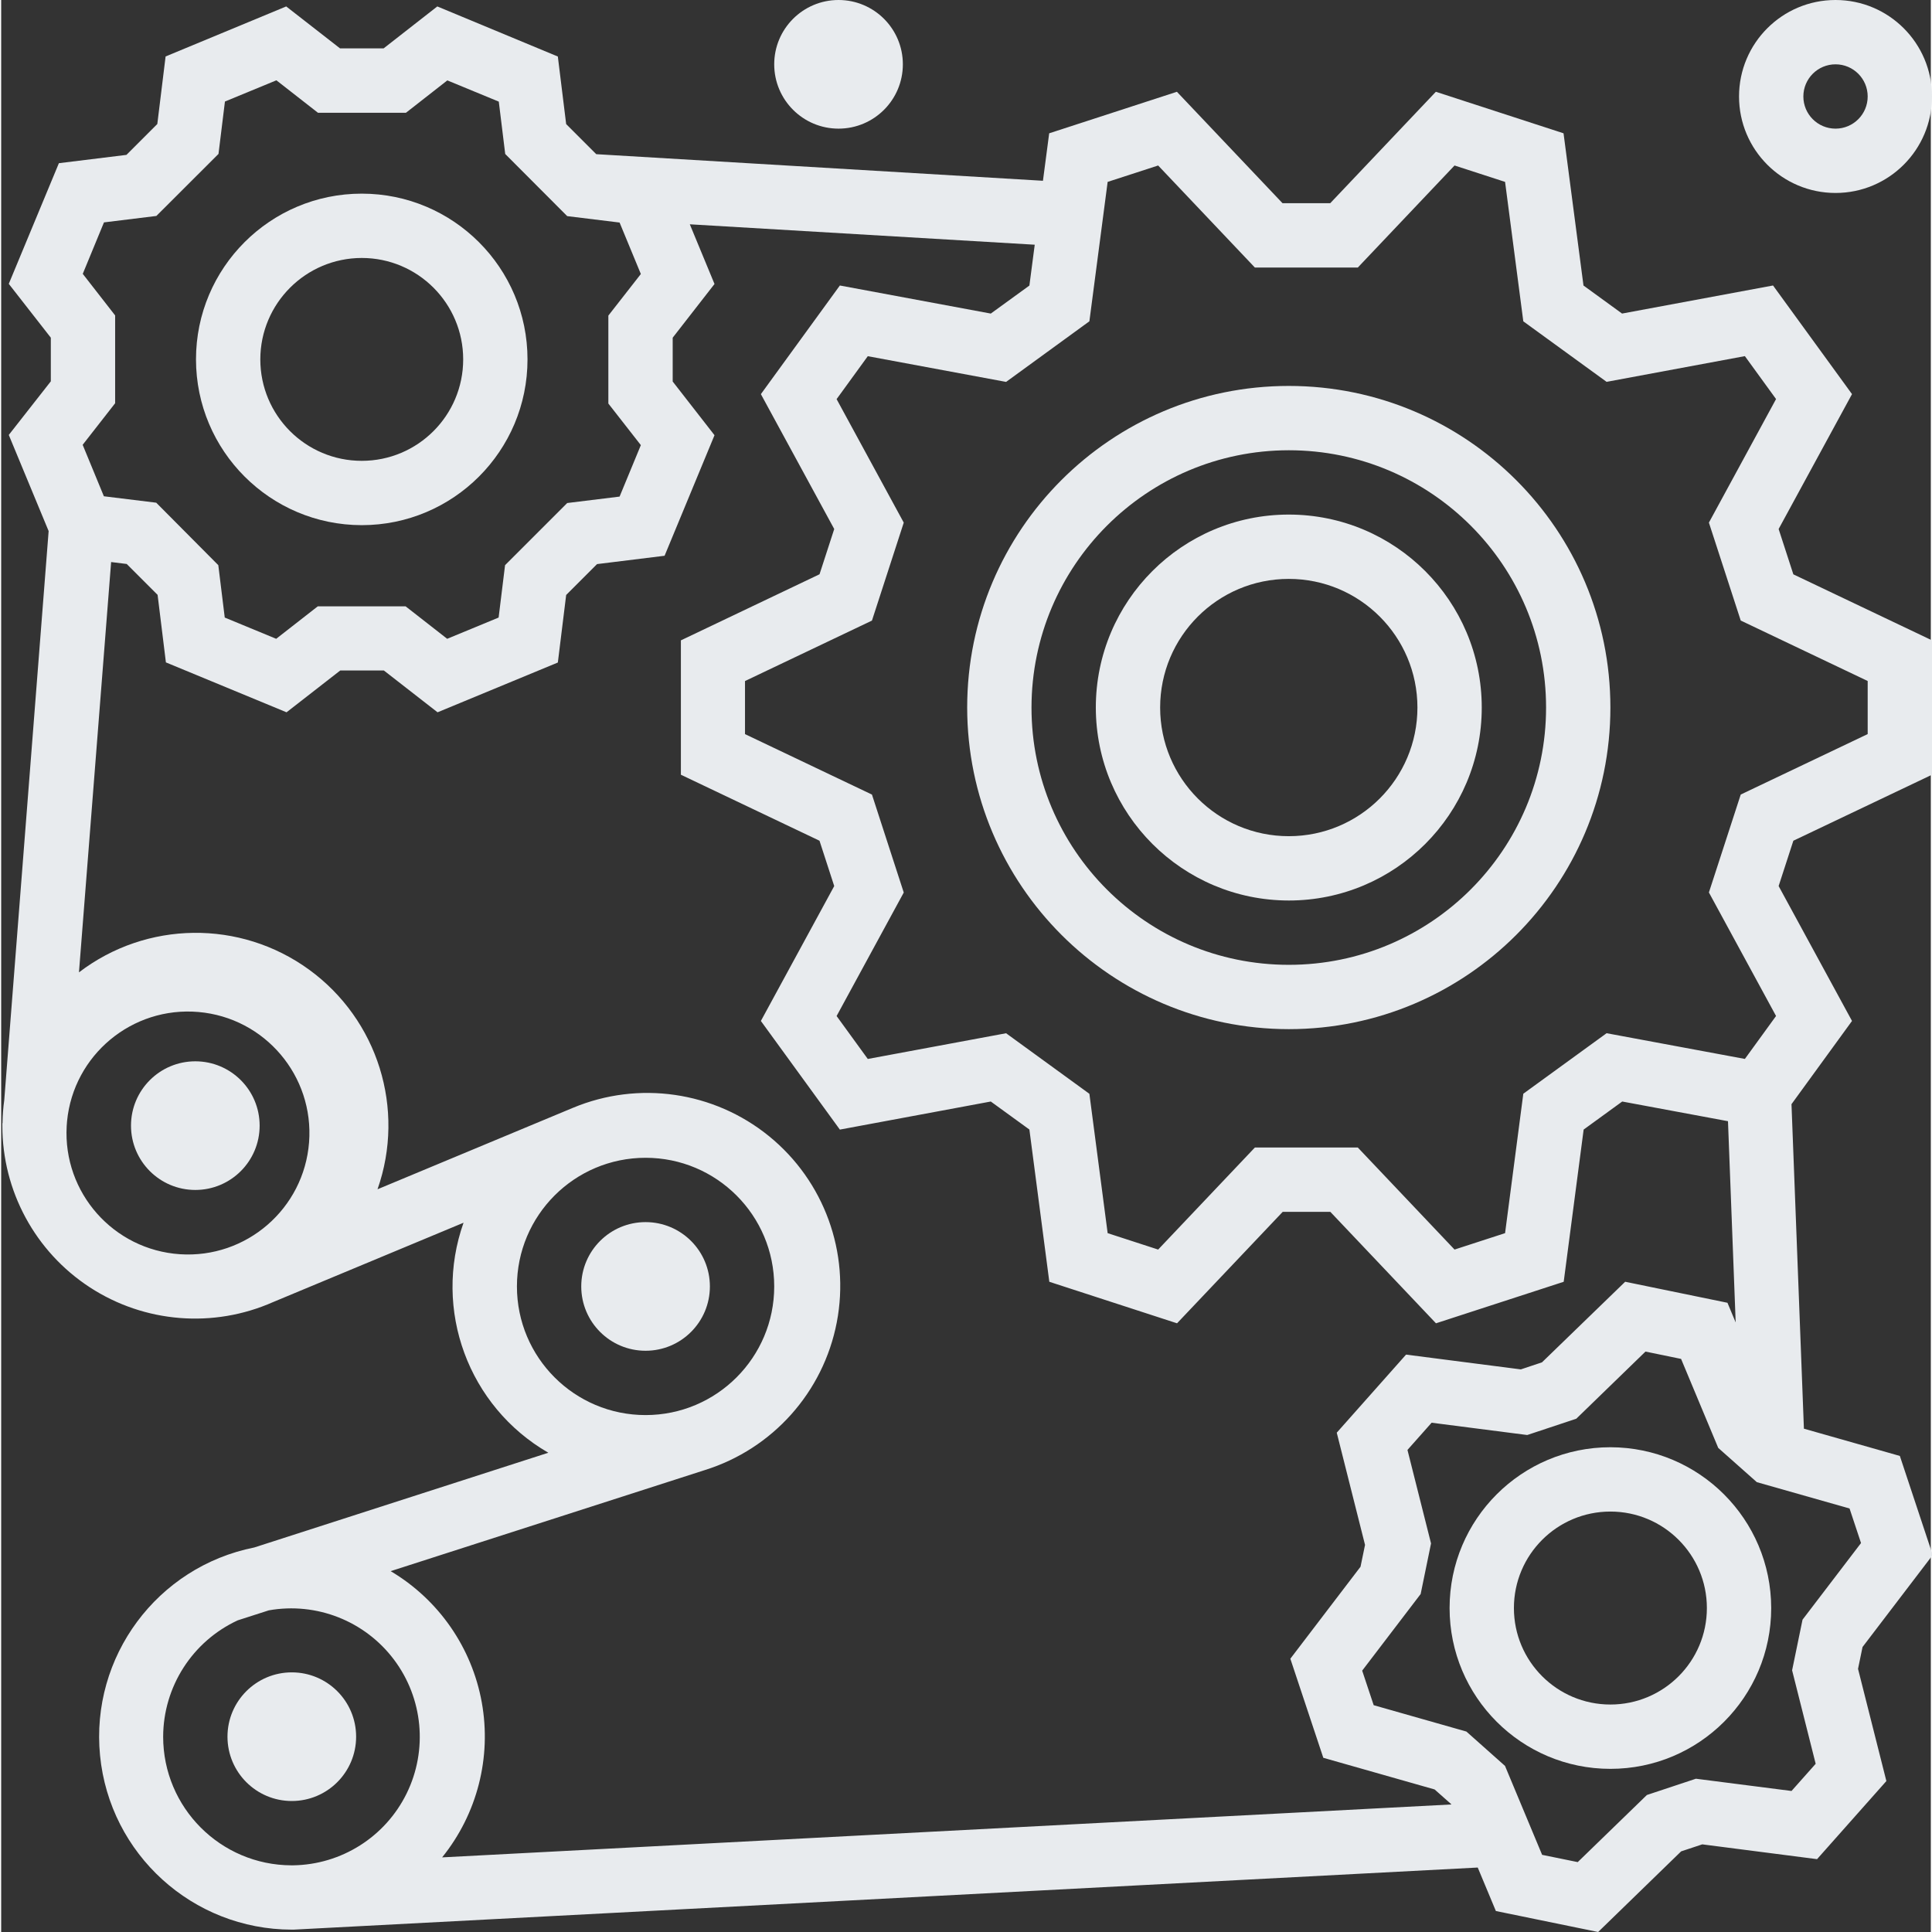 <?xml version="1.0"?>
<svg xmlns="http://www.w3.org/2000/svg" xmlns:xlink="http://www.w3.org/1999/xlink" xmlns:svgjs="http://svgjs.com/svgjs" version="1.1" width="512" height="512" x="0" y="0" viewBox="0 0 480 480.584" style="enable-background:new 0 0 512 512" xml:space="preserve" class=""><rect x="0" y="0" width="480" height="480.584" fill="#333333" stroke="none"/><g><path xmlns="http://www.w3.org/2000/svg" d="m89.691 130.633c22.773 0 41.234-18.461 41.234-41.234 0-22.77-18.461-41.23-41.234-41.23-22.77 0-41.23 18.461-41.23 41.23.027 22.762 18.469 41.207 41.23 41.234zm0-66.465c13.938 0 25.234 11.297 25.234 25.23 0 13.938-11.297 25.234-25.234 25.234-13.934 0-25.23-11.297-25.23-25.234.016-13.926 11.305-25.211 25.23-25.23zm0 0" fill="#e8ebee" data-original="#000000" style="" class=""/><path xmlns="http://www.w3.org/2000/svg" d="m448.43 355.383-3.09-80.719 15.055-20.703-18.254-33.555 3.664-11.277 34.488-16.418v-33.422l-34.488-16.418-3.664-11.277 18.254-33.555-19.648-27.023-37.551 6.984-9.598-6.977-4.961-37.863-31.762-10.328-26.277 27.719h-11.859l-26.277-27.719-31.77 10.328-1.551 11.809-111.113-6.617-7.488-7.488-2.07-16.801-29.984-12.461-13.359 10.438h-10.832l-13.395-10.438-30 12.445-2.062 16.801-7.68 7.68-16.801 2.066-12.465 30.016 10.457 13.391v10.855l-10.457 13.336 9.914 23.914-11.039 141.535c-.25 1.805-.391 3.621-.426 5.438v.297h-.047v.625c-.023 16.23 8.172 31.371 21.773 40.23 13.602 8.859 30.766 10.23 45.602 3.648l47.344-19.727c-7.672 21.66 1.191 45.715 21.09 57.215l-73.129 23.562c-24.191 4.824-40.785 27.203-38.379 51.754 2.406 24.551 23.031 43.277 47.699 43.316h.422l294.578-15.449 4.512 10.816 25.438 5.219 20.648-20.059 5.258-1.742 28.551 3.68 17.242-19.426-7.051-27.91 1.121-5.434 17.457-22.887-8.176-24.641zm-173.195-310.137 12.562-4.078 24.062 25.383h25.602l24.062-25.383 12.57 4.078 4.535 34.684 20.719 15.055 34.398-6.398 7.754 10.68-16.703 30.734 7.918 24.359 31.578 15.039v13.203l-31.578 15.039-7.918 24.359 16.703 30.727-7.754 10.68-34.398-6.398-20.719 15.055-4.535 34.68-12.57 4.082-24.062-25.383h-25.602l-24.062 25.383-12.562-4.082-4.543-34.664-20.719-15.062-34.402 6.398-7.758-10.68 16.703-30.719-7.91-24.367-31.578-15.039v-13.203l31.578-15.039 7.91-24.367-16.703-30.719 7.758-10.68 34.402 6.398 20.719-15.078zm-254.941 22.875 5.277-12.801 13.035-1.602 15.453-15.43 1.602-13.031 12.801-5.281 10.344 8.078h21.879l10.297-8.055 12.801 5.281 1.598 13.023 15.418 15.457 13.031 1.598 5.289 12.801-8.082 10.344v21.879l8.082 10.344-5.289 12.801-13.031 1.602-15.457 15.457-1.602 13.031-12.797 5.285-10.344-8.078h-21.84l-10.348 8.078-12.797-5.285-1.602-13.031-15.441-15.539-13.023-1.598-5.277-12.801 8.078-10.344v-21.84zm-4 212.023.094-1.25c1.613-16.484 16.199-28.602 32.703-27.16s28.77 15.902 27.496 32.422c-1.27 16.516-15.602 28.93-32.129 27.832-16.531-1.102-29.094-15.305-28.164-31.844zm144 7.855c17.672 0 32 14.328 32 32s-14.328 32-32 32c-17.676 0-32-14.328-32-32s14.324-32 32-32zm-120 144c.035-12.43 7.266-23.711 18.543-28.938l7.734-2.488c11.855-2.105 23.887 2.629 31.129 12.246 7.242 9.621 8.461 22.492 3.16 33.301-5.305 10.809-16.234 17.719-28.27 17.879h-.395c-17.637-.055-31.902-14.363-31.902-32zm69.391 30.023c8.723-10.801 12.324-24.859 9.871-38.523-2.457-13.664-10.73-25.59-22.672-32.676l78.137-25.137c16.879-5.266 29.496-19.391 32.836-36.754 3.34-17.363-3.137-35.156-16.855-46.312-13.723-11.152-32.465-13.859-48.781-7.047l-48.605 20.258c7.02-19.977.094-42.191-17.035-54.641-17.133-12.445-40.398-12.168-57.23.68l8-102.062 3.879.48 7.68 7.68 2.066 16.801 30.008 12.414 13.359-10.398h10.855l13.352 10.398 29.922-12.383 2.07-16.801 7.68-7.68 16.801-2.074 12.418-29.988-10.402-13.355v-10.902l10.402-13.359-6.145-14.848 85.801 5.078-1.328 10.16-9.602 6.969-37.543-6.984-19.648 27.023 18.246 33.555-3.656 11.254-34.488 16.441v33.422l34.48 16.418 3.664 11.277-18.246 33.555 19.648 27.023 37.543-6.984 9.602 6.969 4.957 37.871 31.77 10.328 26.281-27.719h11.855l26.277 27.719 31.77-10.328 4.961-37.863 9.598-6.977 26.305 4.895 1.914 50.059-2.043-4.891-25.445-5.23-20.695 20.047-5.258 1.754-28.551-3.68-17.242 19.422 7.035 27.914-1.121 5.43-17.457 22.883 8.199 24.645 27.688 7.875 4.152 3.68v.055zm338.402-59.129-2.594 12.594 5.863 23.254-6.008 6.762-23.785-3.047-12.191 4.047-17.207 16.695-8.855-1.809-9.234-22.125-9.598-8.539-23.066-6.559-2.863-8.594 14.547-19.062 2.582-12.582-5.863-23.258 6.008-6.77 23.785 3.059 12.199-4.051 17.215-16.703 8.855 1.824 9.242 22.137 9.598 8.52 23.066 6.551 2.855 8.594zm0 0" fill="#e8ebee" data-original="#000000" style="" class=""/><path xmlns="http://www.w3.org/2000/svg" d="m64.293 280c0 8.836-7.164 16-16 16-8.836 0-16-7.164-16-16s7.164-16 16-16c8.836 0 16 7.164 16 16zm0 0" fill="#e8ebee" data-original="#000000" style="" class=""/><path xmlns="http://www.w3.org/2000/svg" d="m176.293 320c0 8.836-7.164 16-16 16-8.836 0-16-7.164-16-16s7.164-16 16-16c8.836 0 16 7.164 16 16zm0 0" fill="#e8ebee" data-original="#000000" style="" class=""/><path xmlns="http://www.w3.org/2000/svg" d="m88.293 432c0 8.836-7.164 16-16 16-8.836 0-16-7.164-16-16s7.164-16 16-16c8.836 0 16 7.164 16 16zm0 0" fill="#e8ebee" data-original="#000000" style="" class=""/><path xmlns="http://www.w3.org/2000/svg" d="m400.293 360c-22.094 0-40 17.91-40 40s17.906 40 40 40c22.09 0 40-17.91 40-40-.027-22.082-17.922-39.973-40-40zm0 64c-13.254 0-24-10.746-24-24s10.746-24 24-24c13.254 0 24 10.746 24 24s-10.746 24-24 24zm0 0" fill="#e8ebee" data-original="#000000" style="" class=""/><path xmlns="http://www.w3.org/2000/svg" d="m320.293 256c44.184 0 80-35.816 80-80s-35.816-80-80-80c-44.184 0-80 35.816-80 80 .047 44.164 35.836 79.953 80 80zm0-144c35.344 0 64 28.652 64 64s-28.656 64-64 64c-35.348 0-64-28.652-64-64 .039-35.328 28.668-63.961 64-64zm0 0" fill="#e8ebee" data-original="#000000" style="" class=""/><path xmlns="http://www.w3.org/2000/svg" d="m320.293 224c26.508 0 48-21.492 48-48s-21.492-48-48-48c-26.512 0-48 21.492-48 48 .027 26.5 21.5 47.973 48 48zm0-80c17.672 0 32 14.328 32 32s-14.328 32-32 32c-17.676 0-32-14.328-32-32s14.324-32 32-32zm0 0" fill="#e8ebee" data-original="#000000" style="" class=""/><path xmlns="http://www.w3.org/2000/svg" d="m432.293 24c0 13.254 10.746 24 24 24 13.254 0 24-10.746 24-24s-10.746-24-24-24c-13.254 0-24 10.746-24 24zm32 0c0 4.418-3.582 8-8 8s-8-3.582-8-8 3.582-8 8-8 8 3.582 8 8zm0 0" fill="#e8ebee" data-original="#000000" style="" class=""/><path xmlns="http://www.w3.org/2000/svg" d="m224.293 16c0 8.836-7.164 16-16 16-8.836 0-16-7.164-16-16s7.164-16 16-16c8.836 0 16 7.164 16 16zm0 0" fill="#e8ebee" data-original="#000000" style="" class=""/></g></svg>
